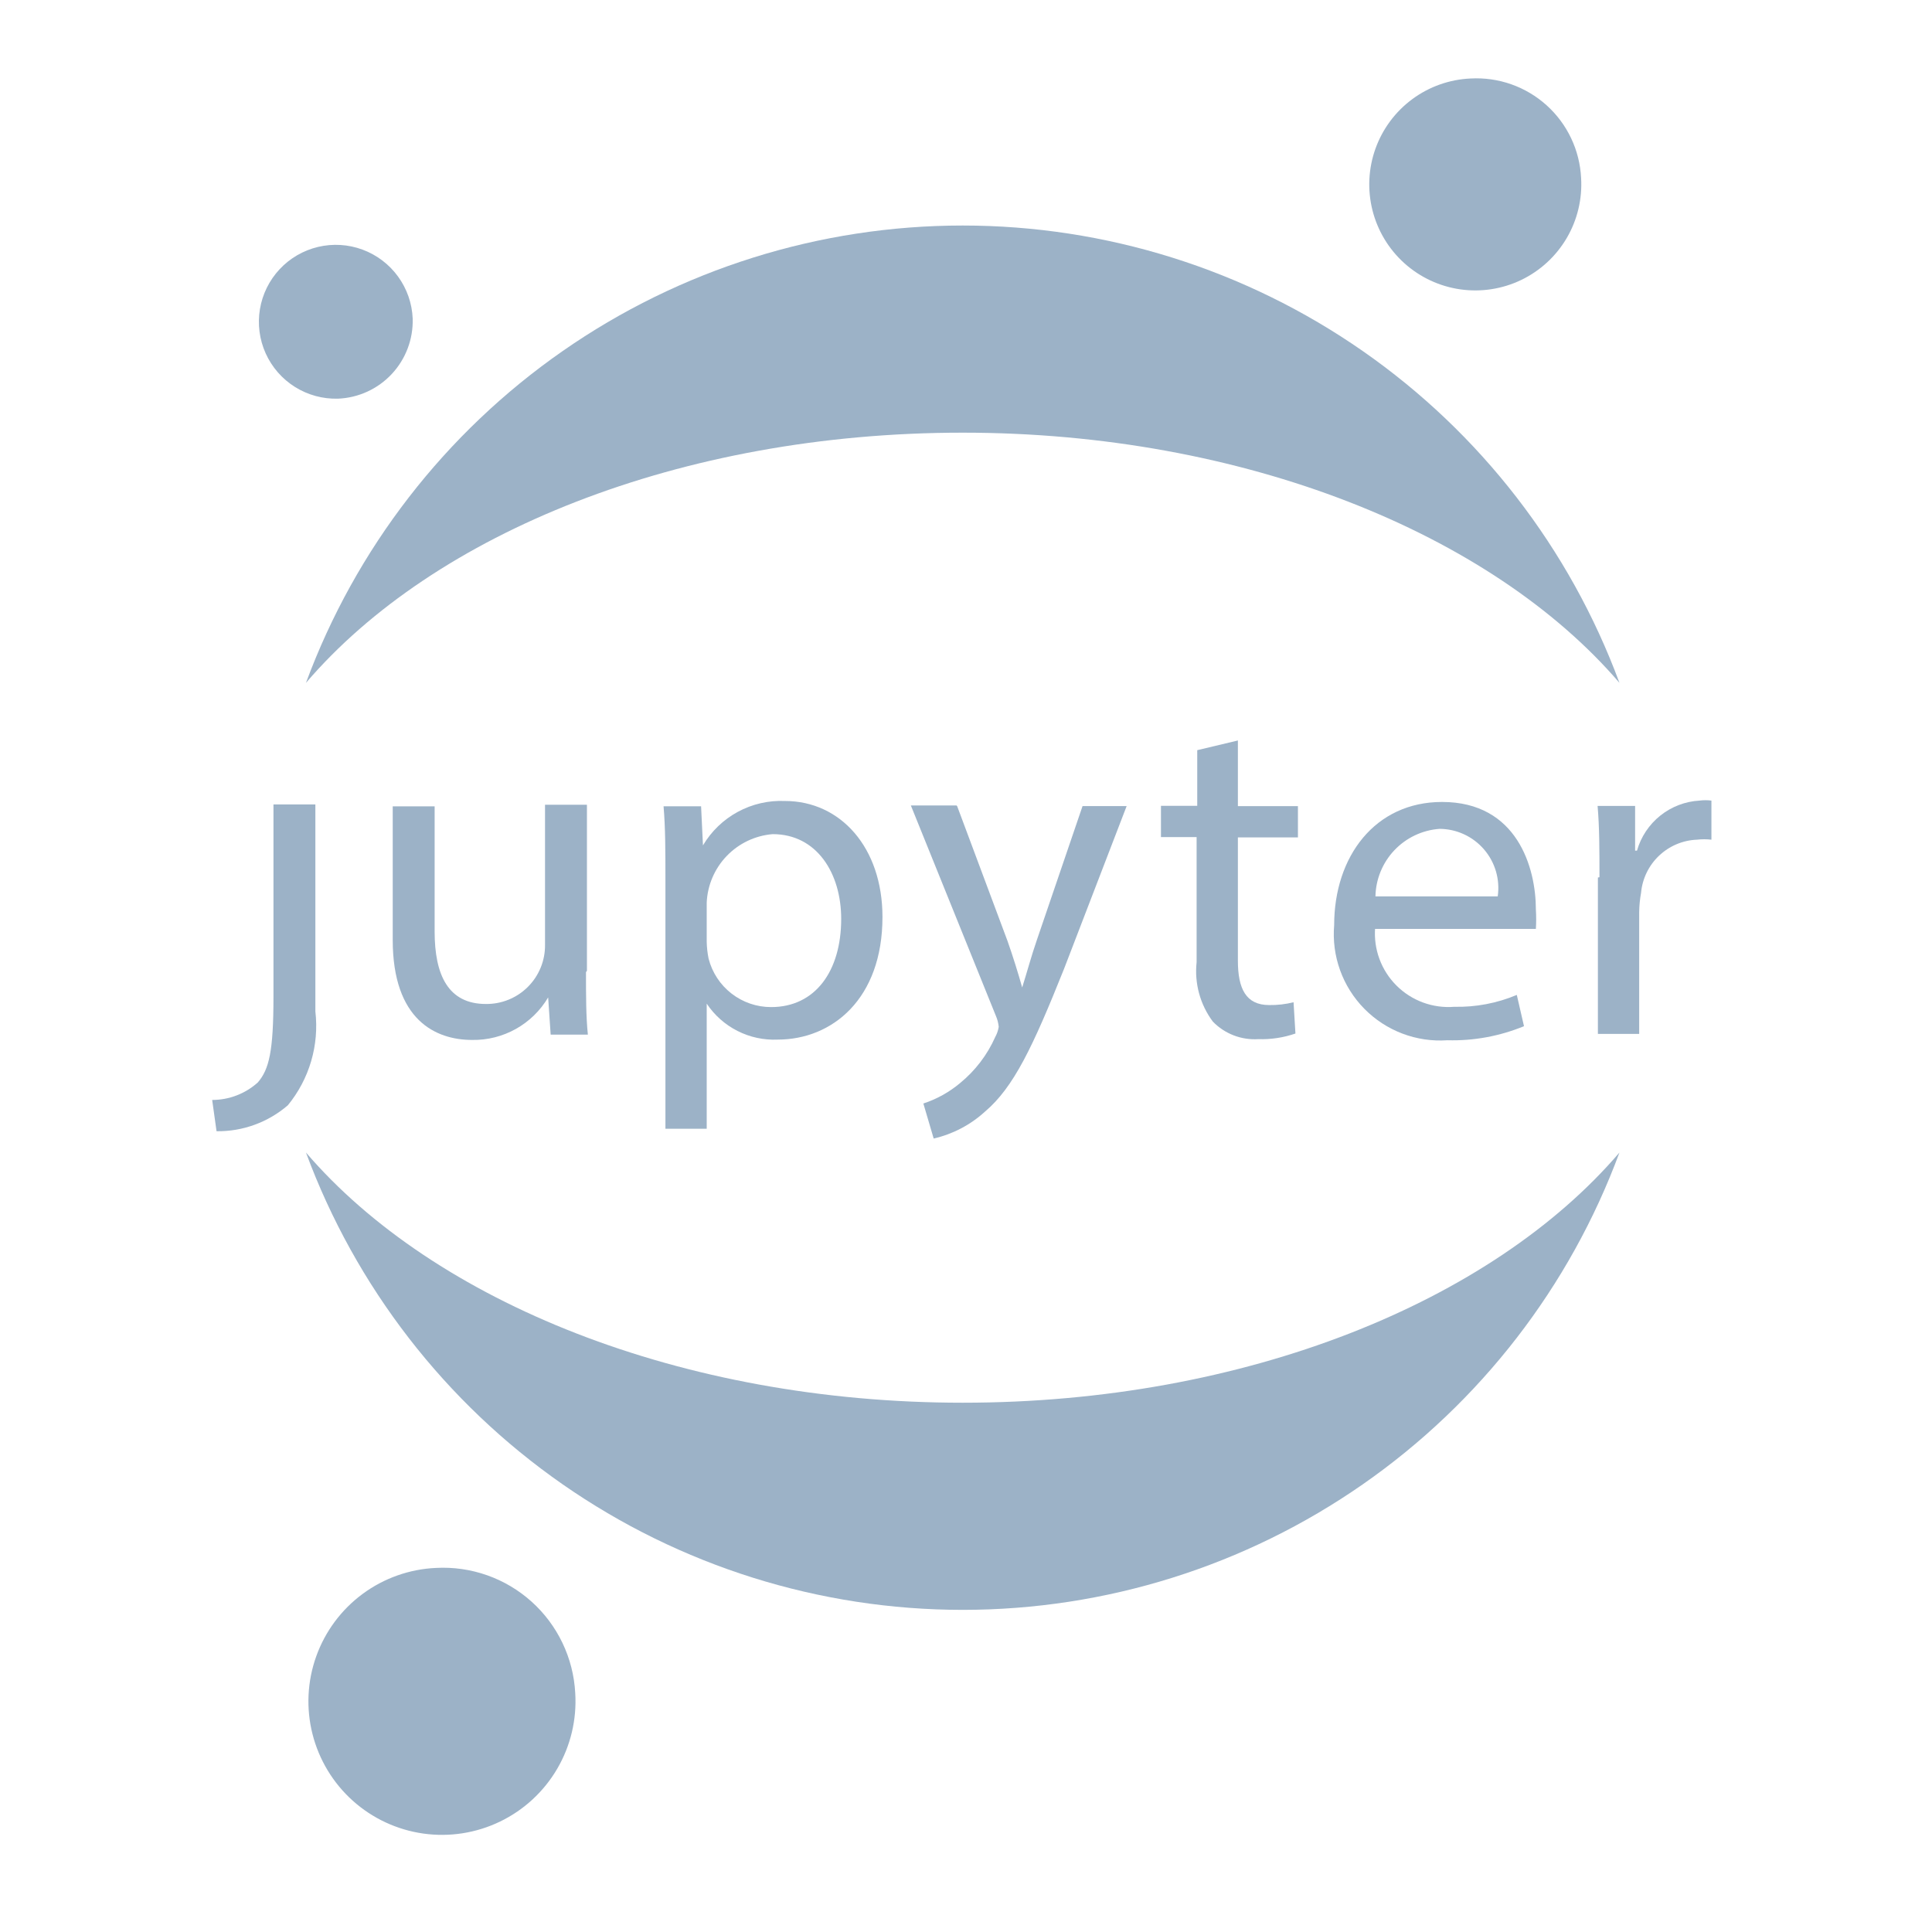 <?xml version="1.0" encoding="UTF-8"?>
<svg width="250px" height="250px" viewBox="0 0 250 250" version="1.1" xmlns="http://www.w3.org/2000/svg" xmlns:xlink="http://www.w3.org/1999/xlink">
    <title>Artboard Copy</title>
    <g id="Artboard-Copy" stroke="none" stroke-width="1" fill="none" fill-rule="evenodd">
        <path d="M35.386,128.979 C35.386,136.061 34.82,138.367 33.363,140.067 C31.741,141.527 29.636,142.334 27.455,142.333 L28.021,146.38 C31.404,146.426 34.686,145.231 37.248,143.021 C38.626,141.34 39.652,139.399 40.264,137.313 C40.876,135.227 41.061,133.04 40.809,130.881 L40.809,104.091 L35.386,104.091 L35.386,128.817 L35.386,128.979 Z" id="path0_fill" fill="#9CB2C7" fill-rule="nonzero"></path>
        <path d="M75.827,125.787 C75.827,128.822 75.827,131.533 76.07,133.88 L71.255,133.88 L70.931,129.065 C69.924,130.769 68.483,132.175 66.756,133.142 C65.029,134.109 63.076,134.601 61.097,134.568 C56.403,134.568 50.818,132.019 50.818,121.619 L50.818,104.339 L56.241,104.339 L56.241,120.526 C56.241,126.151 57.981,129.915 62.878,129.915 C63.885,129.925 64.885,129.735 65.817,129.354 C66.75,128.974 67.598,128.411 68.31,127.698 C69.022,126.986 69.585,126.139 69.966,125.206 C70.347,124.273 70.537,123.273 70.526,122.266 L70.526,104.136 L75.949,104.136 L75.949,125.625 L75.827,125.787 Z" id="path1_fill" fill="#9CB2C7" fill-rule="nonzero"></path>
        <path d="M86.106,113.967 C86.106,110.203 86.106,107.127 85.864,104.335 L90.72,104.335 L90.963,109.394 C92.045,107.566 93.602,106.066 95.469,105.054 C97.337,104.042 99.443,103.556 101.565,103.647 C108.769,103.647 114.191,109.677 114.191,118.661 C114.191,129.263 107.676,134.524 100.634,134.524 C98.832,134.605 97.04,134.219 95.43,133.403 C93.821,132.588 92.449,131.371 91.448,129.87 L91.448,129.87 L91.448,146.058 L86.106,146.058 L86.106,114.088 L86.106,113.967 Z M91.448,121.858 C91.463,122.592 91.544,123.323 91.691,124.043 C92.15,125.84 93.195,127.432 94.661,128.568 C96.127,129.705 97.93,130.319 99.785,130.316 C105.491,130.316 108.85,125.662 108.85,118.904 C108.85,112.995 105.693,107.937 99.987,107.937 C97.729,108.122 95.616,109.124 94.044,110.755 C92.472,112.387 91.549,114.536 91.448,116.799 L91.448,121.858 Z" id="path2_fill" fill="#9CB2C7" fill-rule="nonzero"></path>
        <path d="M123.853,104.308 L130.368,121.75 C131.056,123.692 131.785,126.04 132.27,127.78 C132.837,125.999 133.444,123.733 134.172,121.629 L140.081,104.308 L145.787,104.308 L137.693,125.352 C133.646,135.469 131.178,140.689 127.455,143.845 C125.579,145.558 123.293,146.757 120.818,147.326 L119.482,142.793 C121.213,142.225 122.82,141.332 124.217,140.163 C126.191,138.554 127.758,136.502 128.79,134.174 C129.011,133.77 129.161,133.332 129.235,132.879 C129.189,132.39 129.066,131.912 128.871,131.462 L117.864,104.227 L123.772,104.227 L123.853,104.308 Z" id="path3_fill" fill="#9CB2C7" fill-rule="nonzero"></path>
        <path d="M160.182,95.818 L160.182,104.316 L167.952,104.316 L167.952,108.363 L160.182,108.363 L160.182,124.308 C160.182,127.95 161.235,130.054 164.229,130.054 C165.293,130.072 166.354,129.949 167.386,129.69 L167.629,133.737 C166.082,134.273 164.449,134.52 162.813,134.465 C161.729,134.533 160.644,134.366 159.631,133.974 C158.618,133.583 157.702,132.978 156.945,132.199 C155.297,129.994 154.545,127.247 154.841,124.51 L154.841,108.323 L150.227,108.323 L150.227,104.276 L154.922,104.276 L154.922,97.073 L160.182,95.818 Z" id="path4_fill" fill="#9CB2C7" fill-rule="nonzero"></path>
        <path d="M177.942,120.041 C177.832,121.413 178.021,122.793 178.497,124.085 C178.973,125.377 179.723,126.551 180.697,127.524 C181.67,128.498 182.844,129.248 184.136,129.724 C185.428,130.2 186.808,130.389 188.18,130.279 C190.956,130.341 193.714,129.817 196.274,128.742 L197.204,132.788 C194.063,134.082 190.686,134.703 187.29,134.609 C185.31,134.745 183.324,134.451 181.469,133.747 C179.614,133.043 177.933,131.946 176.541,130.531 C175.15,129.117 174.081,127.418 173.407,125.551 C172.734,123.684 172.472,121.694 172.64,119.717 C172.64,110.814 177.942,103.773 186.602,103.773 C196.314,103.773 198.742,112.271 198.742,117.694 C198.794,118.529 198.794,119.367 198.742,120.203 L177.82,120.203 L177.942,120.041 Z M193.805,115.994 C193.961,114.912 193.884,113.809 193.578,112.76 C193.272,111.71 192.744,110.739 192.031,109.91 C191.318,109.082 190.435,108.416 189.443,107.958 C188.45,107.499 187.371,107.259 186.278,107.253 C184.055,107.414 181.971,108.399 180.437,110.016 C178.902,111.633 178.027,113.765 177.982,115.994 L193.805,115.994 Z" id="path5_fill" fill="#9CB2C7" fill-rule="nonzero"></path>
        <path d="M206.97,113.51 C206.97,110.03 206.97,107.035 206.727,104.284 L211.583,104.284 L211.583,110.071 L211.826,110.071 C212.336,108.284 213.389,106.701 214.839,105.541 C216.29,104.381 218.065,103.701 219.92,103.596 C220.43,103.529 220.947,103.529 221.458,103.596 L221.458,108.654 C220.839,108.583 220.215,108.583 219.596,108.654 C217.759,108.725 216.011,109.463 214.678,110.729 C213.345,111.995 212.518,113.703 212.352,115.534 C212.201,116.362 212.12,117.201 212.11,118.043 L212.11,133.785 L206.768,133.785 L206.768,113.551 L206.97,113.51 Z" id="path6_fill" fill="#9CB2C7" fill-rule="nonzero"></path>
        <path d="M204.594,23.026 C204.76,25.744 204.113,28.451 202.735,30.801 C201.358,33.15 199.312,35.037 196.859,36.22 C194.405,37.403 191.655,37.829 188.959,37.443 C186.263,37.058 183.742,35.878 181.718,34.055 C179.695,32.232 178.26,29.848 177.596,27.207 C176.932,24.565 177.069,21.786 177.99,19.222 C178.912,16.659 180.575,14.428 182.769,12.814 C184.963,11.199 187.587,10.274 190.308,10.157 C192.093,10.059 193.878,10.314 195.563,10.909 C197.249,11.503 198.799,12.425 200.127,13.621 C201.455,14.817 202.533,16.263 203.299,17.877 C204.066,19.491 204.506,21.241 204.594,23.026 L204.594,23.026 Z" id="path7_fill" fill="#9CB2C7" fill-rule="nonzero"></path>
        <path d="M124.574,181.511 C88.153,181.511 56.142,168.44 39.591,149.136 C46.013,166.502 57.601,181.483 72.794,192.064 C87.988,202.645 106.059,208.316 124.574,208.316 C143.089,208.316 161.159,202.645 176.353,192.064 C191.547,181.483 203.135,166.502 209.557,149.136 C193.046,168.44 161.157,181.511 124.574,181.511 Z" id="path8_fill" fill="#9CB2C7" fill-rule="nonzero"></path>
        <path d="M124.574,55.987 C160.995,55.987 193.005,69.059 209.557,88.362 C203.135,70.996 191.547,56.015 176.353,45.434 C161.159,34.854 143.089,29.182 124.574,29.182 C106.059,29.182 87.988,34.854 72.794,45.434 C57.601,56.015 46.013,70.996 39.591,88.362 C56.142,69.018 87.991,55.987 124.574,55.987 Z" id="path9_fill" fill="#9CB2C7" fill-rule="nonzero"></path>
        <path d="M74.435,219.075 C74.649,222.5 73.838,225.91 72.107,228.872 C70.375,231.834 67.801,234.214 64.712,235.707 C61.623,237.201 58.16,237.742 54.763,237.26 C51.366,236.778 48.189,235.296 45.637,233.002 C43.086,230.709 41.275,227.707 40.435,224.381 C39.595,221.054 39.764,217.553 40.922,214.323 C42.079,211.093 44.172,208.28 46.933,206.244 C49.694,204.208 52.999,203.039 56.427,202.888 C58.672,202.768 60.919,203.091 63.04,203.84 C65.16,204.589 67.112,205.748 68.785,207.251 C70.457,208.754 71.817,210.572 72.786,212.601 C73.756,214.63 74.316,216.83 74.435,219.075 L74.435,219.075 Z" id="path10_fill" fill="#9CB2C7" fill-rule="nonzero"></path>
        <path d="M43.73,51.588 C41.768,51.642 39.833,51.115 38.169,50.073 C36.506,49.03 35.187,47.519 34.38,45.73 C33.573,43.94 33.313,41.952 33.633,40.015 C33.953,38.078 34.839,36.278 36.178,34.843 C37.518,33.408 39.252,32.401 41.163,31.949 C43.073,31.497 45.075,31.62 46.916,32.303 C48.756,32.985 50.354,34.197 51.508,35.785 C52.663,37.373 53.321,39.267 53.402,41.228 C53.479,43.881 52.506,46.457 50.695,48.396 C48.884,50.336 46.381,51.483 43.73,51.588 Z" id="path11_fill" fill="#9CB2C7" fill-rule="nonzero"></path>
    </g>
</svg>